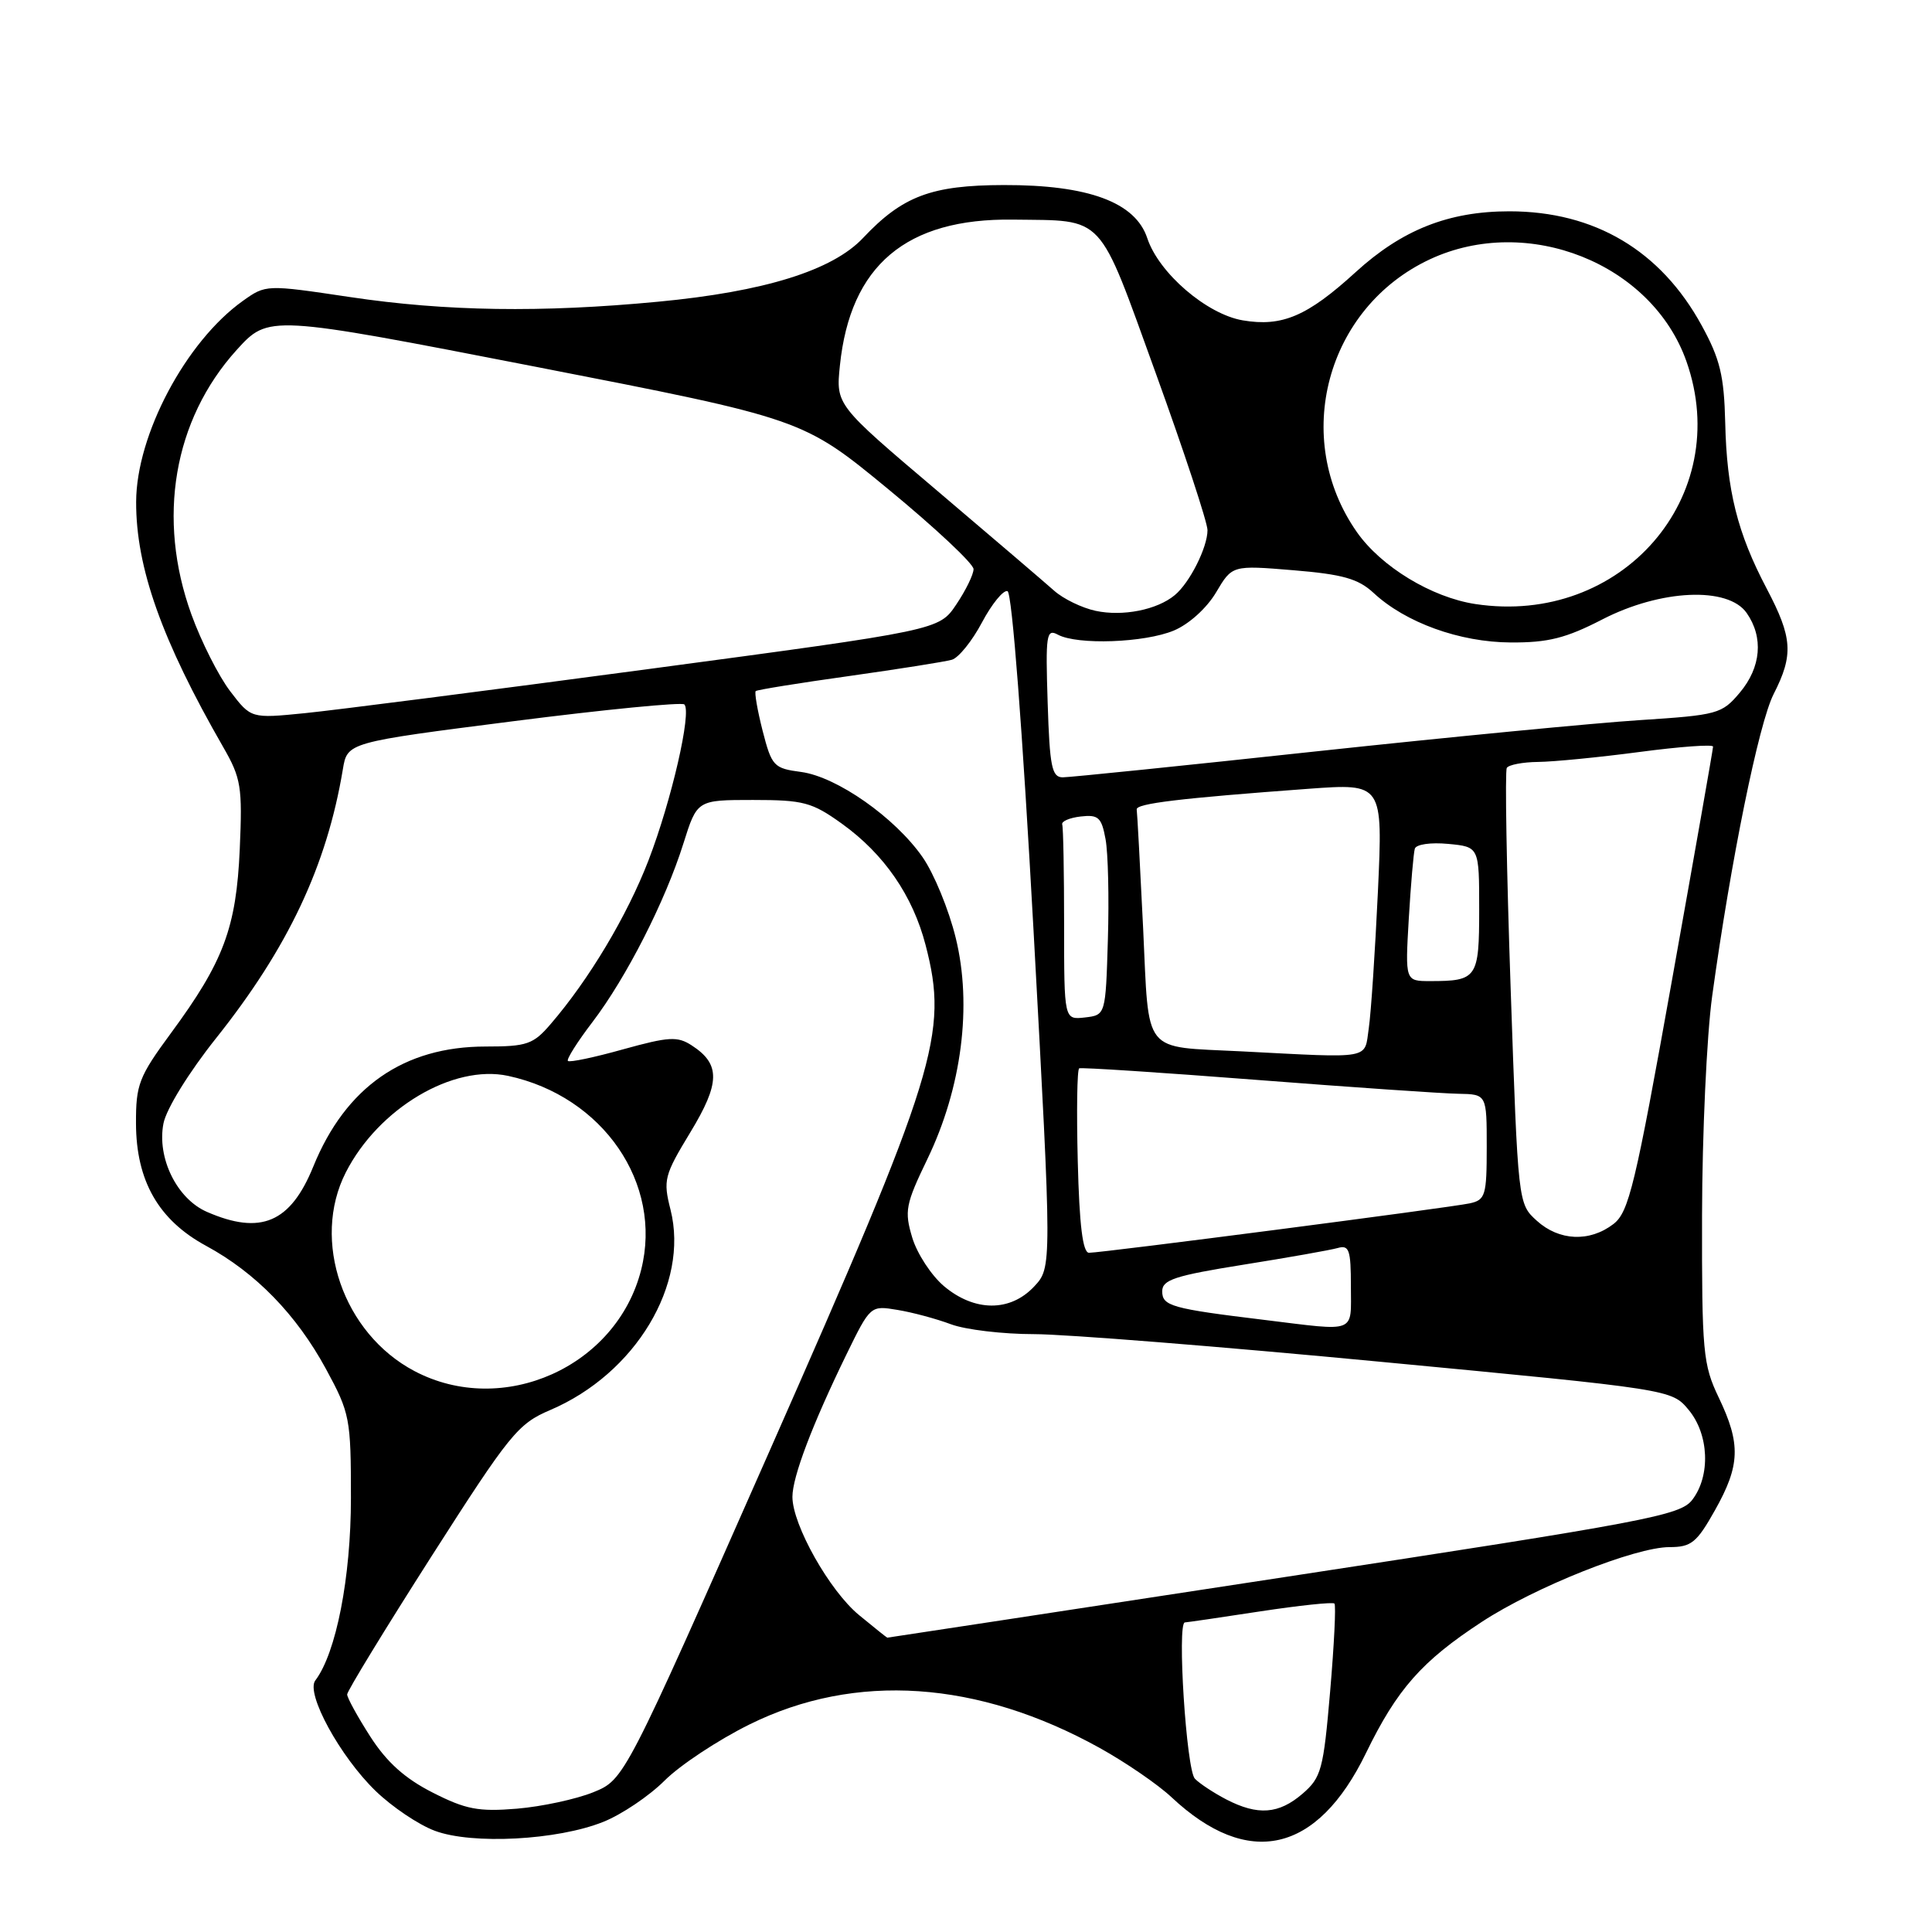 <?xml version="1.0" encoding="UTF-8" standalone="no"?>
<!DOCTYPE svg PUBLIC "-//W3C//DTD SVG 1.1//EN" "http://www.w3.org/Graphics/SVG/1.1/DTD/svg11.dtd" >
<svg xmlns="http://www.w3.org/2000/svg" xmlns:xlink="http://www.w3.org/1999/xlink" version="1.1" viewBox="0 0 256 256">
 <g >
 <path fill="currentColor"
d=" M 79.93 241.41 C 82.37 240.44 86.03 237.97 88.07 235.93 C 90.11 233.89 95.18 230.54 99.33 228.49 C 113.34 221.56 129.58 222.66 145.73 231.62 C 149.15 233.52 153.43 236.45 155.23 238.14 C 165.39 247.67 174.54 245.59 181.00 232.29 C 185.12 223.82 188.39 220.11 196.36 214.90 C 203.40 210.29 216.68 205.00 221.22 205.00 C 224.11 205.00 224.83 204.41 227.25 200.10 C 230.59 194.16 230.68 191.32 227.75 185.20 C 225.65 180.81 225.50 179.20 225.53 161.00 C 225.55 150.28 226.15 137.22 226.87 132.00 C 229.34 114.05 233.04 95.84 235.02 91.96 C 237.67 86.77 237.52 84.50 234.10 78.00 C 230.21 70.62 228.80 64.97 228.60 56.00 C 228.45 49.79 227.92 47.58 225.49 43.14 C 220.06 33.20 211.30 28.00 200.00 28.00 C 191.94 28.00 185.77 30.45 179.61 36.08 C 173.23 41.90 169.89 43.33 164.68 42.45 C 159.89 41.64 153.55 36.18 152.02 31.56 C 150.45 26.80 144.21 24.49 133.00 24.52 C 123.42 24.54 119.59 25.98 114.37 31.52 C 110.31 35.84 101.27 38.65 87.19 39.98 C 71.75 41.45 59.06 41.26 46.37 39.36 C 35.25 37.70 35.23 37.70 32.18 39.87 C 24.63 45.25 18.06 57.62 18.04 66.50 C 18.01 75.20 21.44 84.84 29.58 99.00 C 31.95 103.12 32.13 104.26 31.77 112.50 C 31.31 122.93 29.64 127.41 22.64 136.91 C 18.40 142.67 18.00 143.71 18.02 148.86 C 18.04 156.47 21.01 161.67 27.31 165.08 C 33.89 168.65 39.27 174.18 43.19 181.39 C 46.37 187.25 46.50 187.94 46.50 198.50 C 46.50 209.03 44.54 219.04 41.78 222.67 C 40.48 224.37 45.06 232.76 49.78 237.32 C 51.95 239.42 55.48 241.80 57.62 242.59 C 62.56 244.44 73.87 243.84 79.93 241.41 Z  M 57.32 237.52 C 53.65 235.66 51.24 233.49 49.07 230.11 C 47.38 227.48 46.00 224.96 46.00 224.52 C 46.00 224.08 51.02 215.86 57.15 206.26 C 67.55 189.99 68.62 188.66 72.90 186.84 C 84.21 182.02 91.33 170.17 88.85 160.30 C 87.85 156.36 88.01 155.75 91.46 150.06 C 95.44 143.51 95.49 141.01 91.67 138.53 C 89.77 137.29 88.64 137.36 82.57 139.04 C 78.76 140.11 75.47 140.80 75.25 140.58 C 75.04 140.37 76.50 138.05 78.51 135.42 C 82.99 129.54 88.16 119.40 90.56 111.75 C 92.37 106.00 92.37 106.00 99.77 106.00 C 106.48 106.00 107.59 106.30 111.55 109.14 C 117.15 113.16 120.95 118.68 122.65 125.24 C 125.70 137.00 124.15 142.02 101.94 192.33 C 82.74 235.80 82.74 235.80 78.62 237.48 C 76.35 238.40 71.80 239.38 68.50 239.66 C 63.40 240.08 61.72 239.76 57.32 237.52 Z  M 162.50 238.44 C 160.85 237.58 158.97 236.35 158.33 235.69 C 157.20 234.54 155.95 215.02 157.00 214.98 C 157.28 214.97 161.76 214.32 166.96 213.52 C 172.16 212.73 176.60 212.26 176.82 212.48 C 177.04 212.70 176.78 217.94 176.25 224.12 C 175.36 234.51 175.08 235.53 172.59 237.68 C 169.44 240.39 166.67 240.59 162.50 238.44 Z  M 113.82 214.00 C 109.92 210.79 105.00 202.05 105.00 198.34 C 105.00 195.70 107.62 188.79 112.13 179.53 C 115.33 172.98 115.34 172.97 118.92 173.57 C 120.89 173.89 124.08 174.75 126.00 175.47 C 127.92 176.19 132.88 176.78 137.00 176.78 C 141.12 176.78 161.82 178.43 183.00 180.45 C 221.50 184.11 221.50 184.11 223.75 186.81 C 226.46 190.06 226.68 195.56 224.23 198.74 C 222.64 200.81 218.30 201.63 170.10 208.99 C 141.27 213.40 117.64 217.00 117.57 217.00 C 117.51 217.00 115.82 215.65 113.82 214.00 Z  M 54.91 181.67 C 45.47 176.69 41.22 164.38 45.82 155.35 C 50.15 146.86 60.03 140.99 67.33 142.56 C 79.91 145.27 87.84 156.82 84.96 168.24 C 81.72 181.12 66.63 187.86 54.91 181.67 Z  M 167.50 174.89 C 155.22 173.40 154.00 173.05 154.00 171.10 C 154.00 169.58 155.68 169.03 164.75 167.58 C 170.66 166.64 176.29 165.64 177.25 165.37 C 178.77 164.93 179.00 165.61 179.00 170.43 C 179.00 176.77 179.92 176.41 167.50 174.89 Z  M 125.09 170.43 C 123.41 169.01 121.52 166.12 120.88 164.00 C 119.82 160.47 119.99 159.58 122.88 153.59 C 127.44 144.14 128.84 133.25 126.64 124.28 C 125.73 120.55 123.75 115.73 122.24 113.57 C 118.58 108.32 110.89 102.93 106.16 102.29 C 102.52 101.81 102.26 101.53 101.05 96.83 C 100.36 94.11 99.95 91.74 100.14 91.57 C 100.34 91.40 105.90 90.50 112.50 89.58 C 119.10 88.65 125.23 87.68 126.13 87.42 C 127.02 87.16 128.82 84.93 130.12 82.47 C 131.43 80.01 132.95 78.15 133.50 78.33 C 134.10 78.53 135.48 96.62 136.95 123.31 C 139.39 167.95 139.39 167.95 137.02 170.48 C 133.85 173.85 129.14 173.83 125.09 170.43 Z  M 142.81 153.90 C 142.64 147.25 142.72 141.69 143.00 141.56 C 143.28 141.42 153.85 142.11 166.50 143.09 C 179.15 144.07 191.19 144.90 193.25 144.93 C 197.00 145.00 197.00 145.00 197.00 151.98 C 197.00 158.41 196.82 159.00 194.75 159.45 C 192.13 160.02 146.05 166.00 144.30 166.00 C 143.47 166.00 143.02 162.35 142.81 153.90 Z  M 203.63 161.75 C 201.15 159.50 201.15 159.50 200.17 131.00 C 199.63 115.32 199.40 102.16 199.66 101.75 C 199.91 101.34 201.78 100.98 203.81 100.96 C 205.84 100.94 211.89 100.35 217.25 99.64 C 222.61 98.93 227.00 98.61 226.99 98.93 C 226.99 99.24 224.53 113.21 221.53 129.97 C 216.68 157.09 215.83 160.62 213.79 162.19 C 210.64 164.61 206.59 164.44 203.63 161.75 Z  M 27.42 160.58 C 23.44 158.85 20.77 153.42 21.66 148.86 C 22.04 146.93 25.01 142.12 28.62 137.58 C 38.18 125.58 43.30 114.72 45.43 101.94 C 46.02 98.37 46.02 98.37 68.05 95.56 C 80.17 94.01 90.35 93.02 90.68 93.34 C 91.68 94.34 88.98 106.07 85.93 114.00 C 83.10 121.34 78.04 129.81 72.95 135.71 C 70.66 138.38 69.82 138.67 64.36 138.67 C 53.50 138.67 45.80 144.03 41.51 154.58 C 38.49 162.01 34.55 163.69 27.42 160.58 Z  M 164.50 139.31 C 151.23 138.63 152.28 139.96 151.47 122.98 C 151.07 114.75 150.69 107.67 150.62 107.26 C 150.50 106.47 156.37 105.77 173.37 104.52 C 183.24 103.80 183.24 103.80 182.58 118.15 C 182.21 126.04 181.67 134.19 181.37 136.25 C 180.76 140.43 181.99 140.21 164.50 139.31 Z  M 141.00 122.57 C 141.00 115.65 140.89 109.66 140.75 109.25 C 140.61 108.84 141.71 108.36 143.19 108.19 C 145.54 107.92 145.96 108.30 146.49 111.19 C 146.83 113.01 146.97 119.00 146.80 124.50 C 146.50 134.50 146.50 134.50 143.75 134.82 C 141.00 135.13 141.00 135.13 141.00 122.57 Z  M 186.67 121.75 C 186.94 117.21 187.30 113.03 187.47 112.46 C 187.64 111.88 189.57 111.60 191.89 111.82 C 196.00 112.21 196.00 112.21 196.00 120.50 C 196.00 129.60 195.73 130.00 189.51 130.00 C 186.19 130.00 186.19 130.00 186.67 121.75 Z  M 138.82 93.10 C 138.53 84.07 138.65 83.27 140.18 84.10 C 142.77 85.49 151.66 85.17 155.54 83.55 C 157.55 82.71 159.90 80.58 161.14 78.49 C 163.27 74.89 163.27 74.89 171.38 75.56 C 177.93 76.10 179.98 76.69 182.00 78.56 C 186.23 82.50 193.42 85.10 200.18 85.13 C 205.13 85.16 207.50 84.56 212.31 82.08 C 220.05 78.09 228.97 77.69 231.44 81.22 C 233.70 84.45 233.36 88.42 230.53 91.78 C 228.16 94.60 227.60 94.75 217.28 95.42 C 211.35 95.80 192.10 97.66 174.50 99.55 C 156.90 101.45 141.74 103.00 140.82 103.00 C 139.37 103.00 139.09 101.59 138.82 93.10 Z  M 30.50 91.59 C 28.98 89.60 26.67 85.03 25.37 81.44 C 20.75 68.71 22.99 55.63 31.35 46.38 C 35.59 41.71 35.59 41.71 70.99 48.60 C 106.38 55.50 106.38 55.50 117.69 64.81 C 123.91 69.93 129.00 74.70 129.00 75.41 C 129.00 76.12 127.97 78.23 126.71 80.10 C 124.43 83.50 124.43 83.50 85.96 88.65 C 64.81 91.48 44.30 94.11 40.38 94.50 C 33.26 95.21 33.26 95.21 30.50 91.59 Z  M 145.18 80.94 C 143.36 80.55 140.89 79.35 139.68 78.27 C 138.48 77.20 131.48 71.22 124.13 64.98 C 110.76 53.65 110.76 53.65 111.29 48.45 C 112.66 35.16 120.07 28.91 134.22 29.10 C 146.53 29.27 145.39 28.05 153.15 49.47 C 156.92 59.89 160.00 69.24 160.00 70.25 C 160.00 72.53 157.64 77.23 155.66 78.86 C 153.32 80.81 148.77 81.71 145.18 80.94 Z  M 195.50 80.04 C 189.70 79.16 183.00 75.09 179.79 70.50 C 171.09 58.07 175.74 40.76 189.49 34.35 C 202.41 28.34 218.88 34.90 223.46 47.88 C 229.78 65.80 214.85 82.97 195.50 80.04 Z "/>
</g>
</svg>